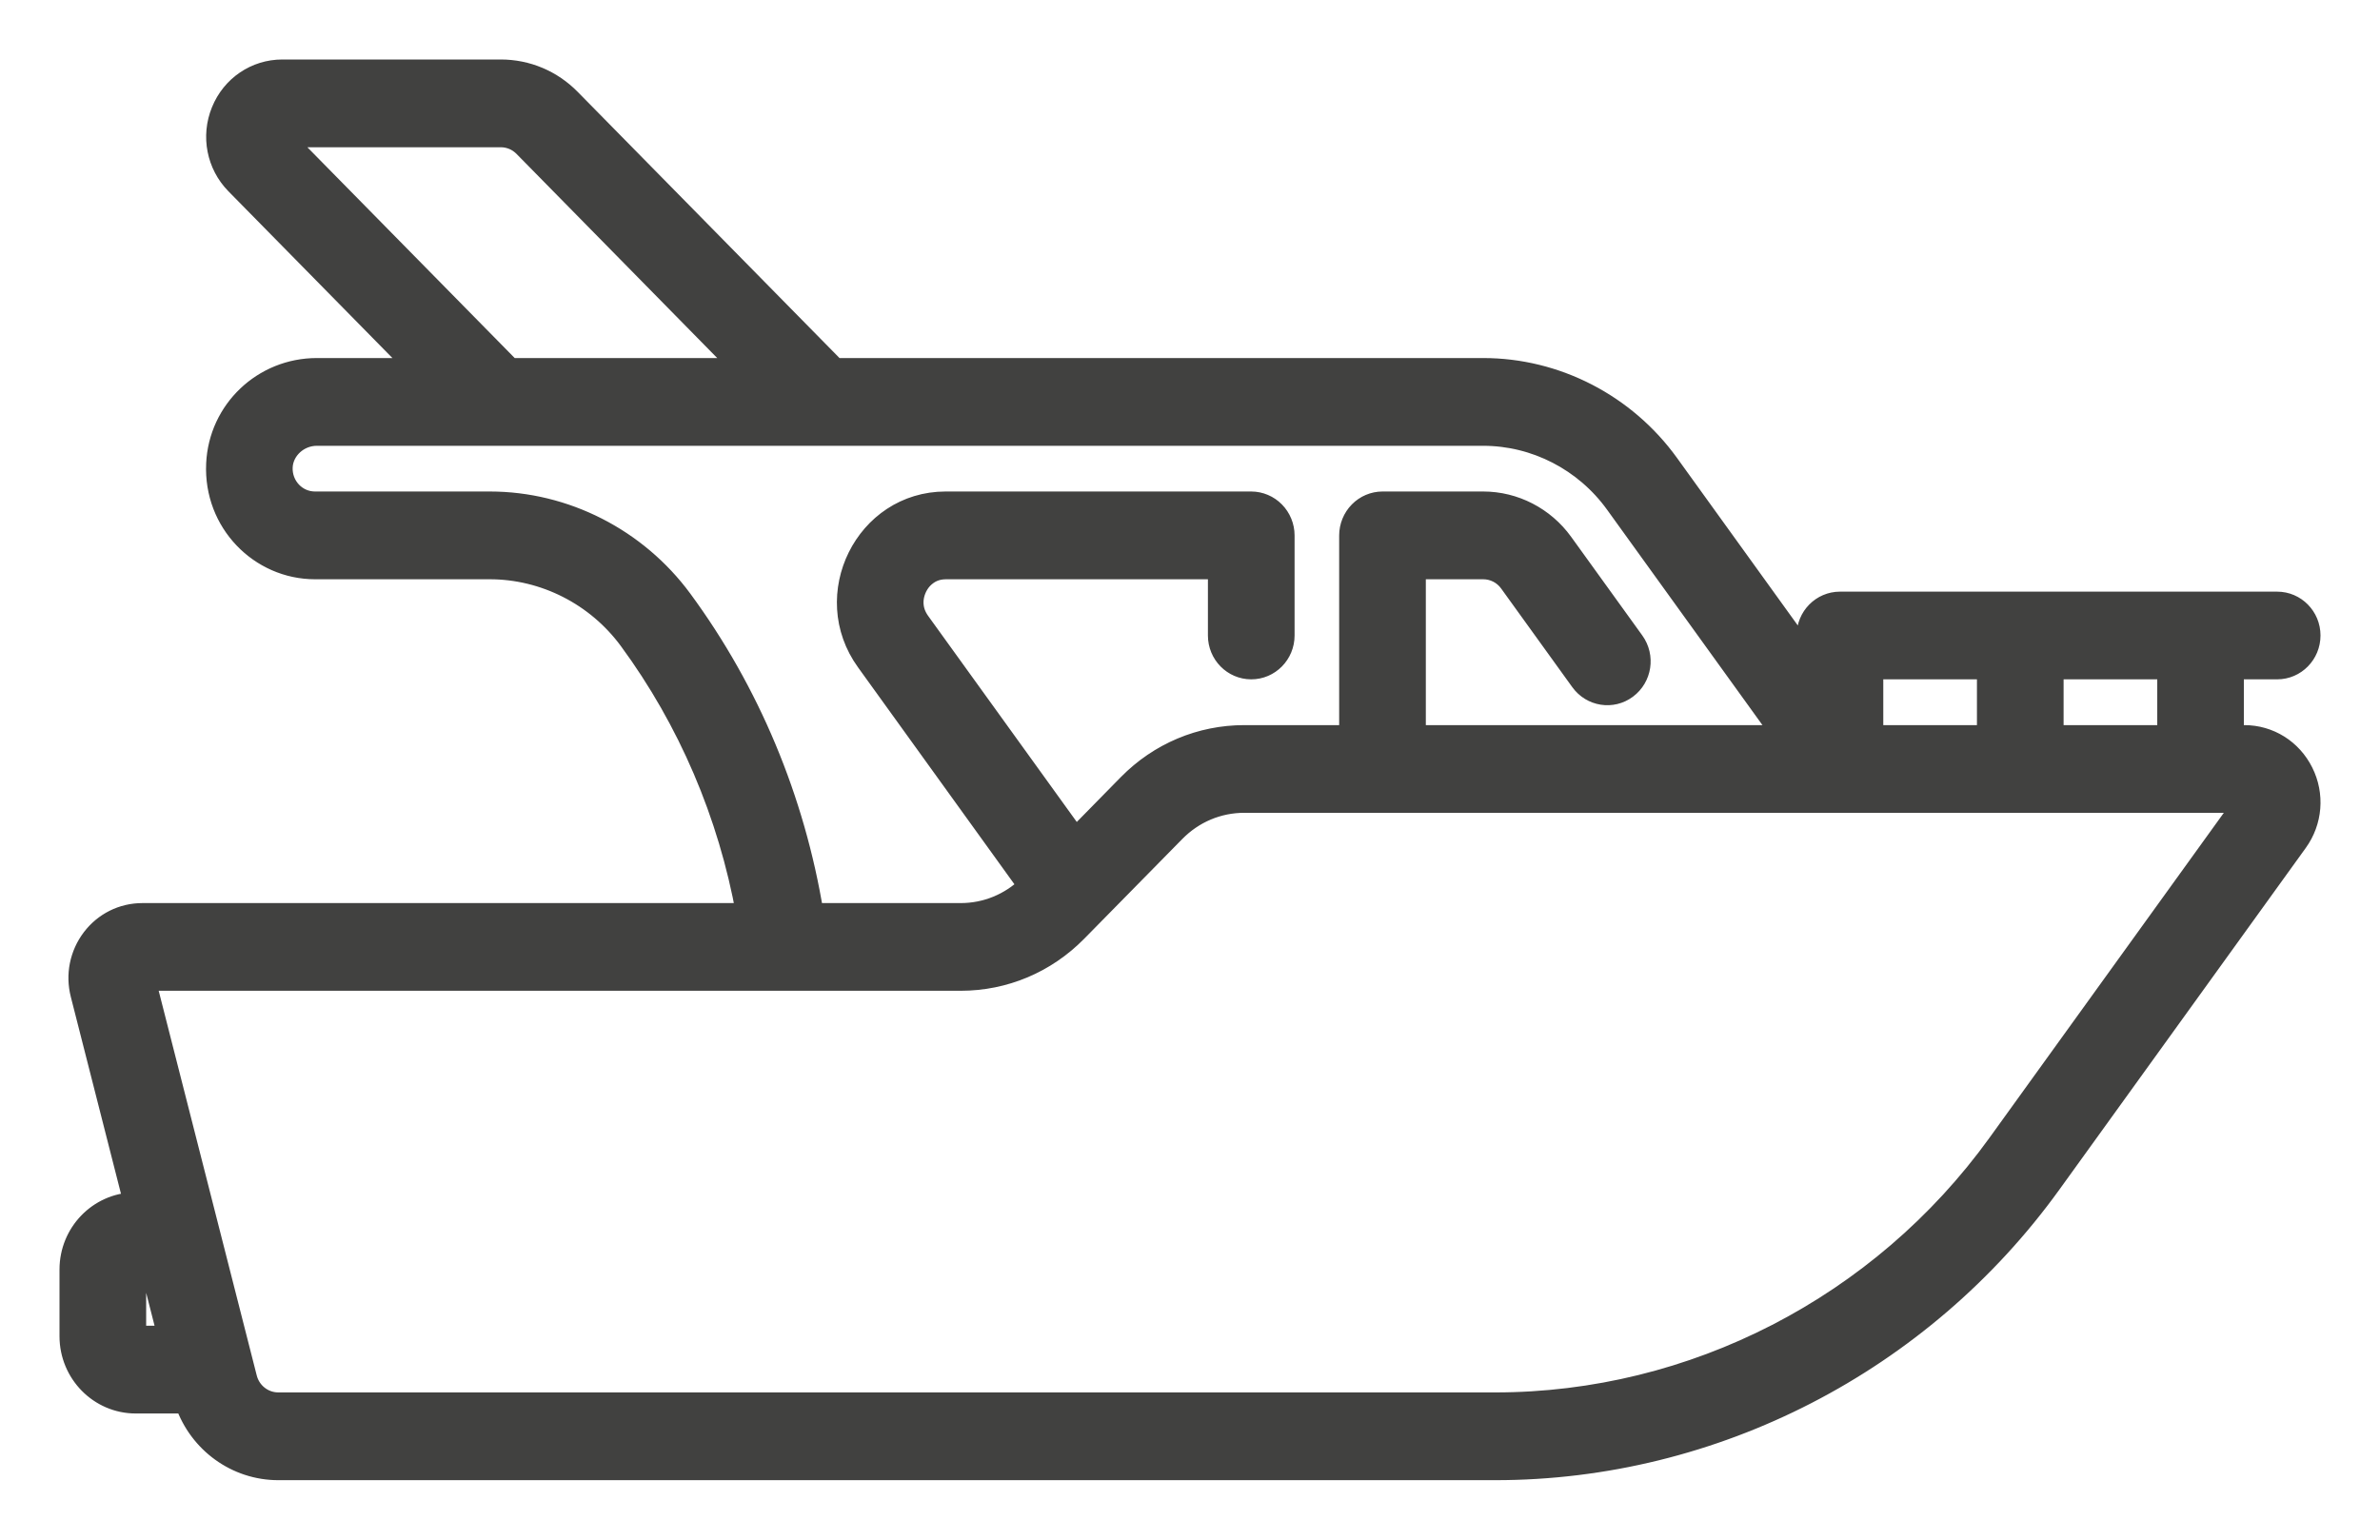 <?xml version="1.0" encoding="UTF-8"?>
<svg width="34px" height="22px" viewBox="0 0 34 22" version="1.1" xmlns="http://www.w3.org/2000/svg" xmlns:xlink="http://www.w3.org/1999/xlink">
    <!-- Generator: Sketch 52.5 (67469) - http://www.bohemiancoding.com/sketch -->
    <title>Lancha</title>
    <desc>Created with Sketch.</desc>
    <g id="Symbols" stroke="none" stroke-width="1" fill="none" fill-rule="evenodd">
        <g id="Menú/Lateral-Dashboard-Crear-Proyecto" transform="translate(-34, -139)" fill="#414140" fill-rule="nonzero" stroke="#414140" stroke-width="0.3">
            <g id="Menú-Lateral">
                <g id="Mis-Embarcaciones" transform="translate(0, 120)">
                    <g id="Lancha" transform="translate(51, 30) scale(-1, 1) translate(-51, -30) translate(35, 20)">
                        <path d="M31.084,16.187 L31.843,13.207 C31.914,12.928 31.855,12.639 31.683,12.411 C31.51,12.184 31.249,12.054 30.966,12.054 L22.335,12.054 C22.591,10.634 23.165,9.291 24.01,8.142 C24.478,7.506 25.223,7.127 26.003,7.127 L28.5,7.127 C29.285,7.127 29.944,6.464 29.905,5.628 C29.87,4.864 29.241,4.266 28.474,4.266 L27.036,4.266 L29.63,1.628 C29.899,1.354 29.979,0.946 29.833,0.589 C29.688,0.231 29.348,0 28.967,0 L25.847,0 C25.471,0 25.118,0.149 24.853,0.419 L21.07,4.266 L11.811,4.266 C10.77,4.266 9.781,4.776 9.165,5.63 L7.184,8.378 L7.184,8.08 C7.184,7.817 6.974,7.604 6.715,7.604 L0.469,7.604 C0.21,7.604 0,7.817 0,8.08 C0,8.344 0.21,8.557 0.469,8.557 L1.095,8.557 L1.095,9.511 L0.938,9.511 C0.583,9.511 0.263,9.711 0.102,10.034 C-0.059,10.356 -0.028,10.737 0.182,11.028 L3.701,15.909 C5.548,18.471 8.516,20 11.639,20 L29.024,20 C29.624,20 30.153,19.614 30.35,19.047 L31.062,19.047 C31.579,19.047 32,18.619 32,18.093 L32,17.14 C32,16.621 31.591,16.199 31.084,16.187 Z M25.515,1.093 C25.604,1.003 25.722,0.954 25.847,0.954 L28.967,0.954 L25.71,4.266 L22.396,4.266 L25.515,1.093 Z M9.921,6.194 C10.361,5.584 11.067,5.22 11.811,5.22 L28.474,5.22 C28.735,5.22 28.957,5.423 28.969,5.673 C28.981,5.948 28.767,6.173 28.5,6.173 L26.003,6.173 C24.929,6.173 23.904,6.696 23.26,7.57 C22.293,8.884 21.65,10.426 21.384,12.054 L19.277,12.054 C18.912,12.054 18.57,11.913 18.307,11.658 L20.62,8.449 C21.3,7.511 20.638,6.173 19.491,6.173 L15.125,6.173 C15.002,6.173 14.881,6.224 14.794,6.313 C14.706,6.402 14.656,6.525 14.656,6.65 L14.656,8.08 C14.656,8.344 14.866,8.557 15.125,8.557 C15.384,8.557 15.594,8.344 15.594,8.08 L15.594,7.127 L19.486,7.127 C19.623,7.128 19.73,7.174 19.824,7.271 C19.907,7.361 19.957,7.486 19.957,7.608 C19.956,7.71 19.926,7.798 19.864,7.886 L17.635,10.977 L16.881,10.209 C16.438,9.759 15.849,9.511 15.223,9.511 L13.719,9.511 L13.719,6.65 C13.719,6.525 13.669,6.402 13.581,6.313 C13.494,6.224 13.374,6.173 13.25,6.173 L11.811,6.173 C11.364,6.173 10.941,6.392 10.677,6.758 L9.66,8.168 C9.507,8.381 9.552,8.678 9.761,8.834 C9.97,8.991 10.264,8.943 10.416,8.732 C10.417,8.732 10.417,8.731 10.417,8.731 L11.433,7.322 C11.521,7.199 11.662,7.127 11.811,7.127 L12.781,7.127 L12.781,9.511 L7.529,9.511 L9.921,6.194 Z M6.246,9.511 L4.608,9.511 L4.608,8.557 L6.246,8.557 L6.246,9.511 Z M2.032,8.557 L3.67,8.557 L3.67,9.511 L2.032,9.511 L2.032,8.557 Z M29.024,19.046 L11.639,19.046 C8.813,19.046 6.128,17.663 4.457,15.345 L0.938,10.464 L15.223,10.464 C15.599,10.464 15.952,10.613 16.218,10.884 L17.619,12.309 C18.062,12.759 18.651,13.007 19.277,13.007 L21.788,13.007 C21.789,13.007 21.789,13.007 21.789,13.007 C21.79,13.007 21.79,13.007 21.791,13.007 L30.926,13.007 L29.478,18.689 C29.425,18.9 29.238,19.046 29.024,19.046 Z M31.062,18.093 L30.599,18.093 L30.842,17.14 L31.062,17.14 L31.062,18.093 Z" id="Shape"></path>
                    </g>
                </g>
            </g>
        </g>
    </g>
</svg>